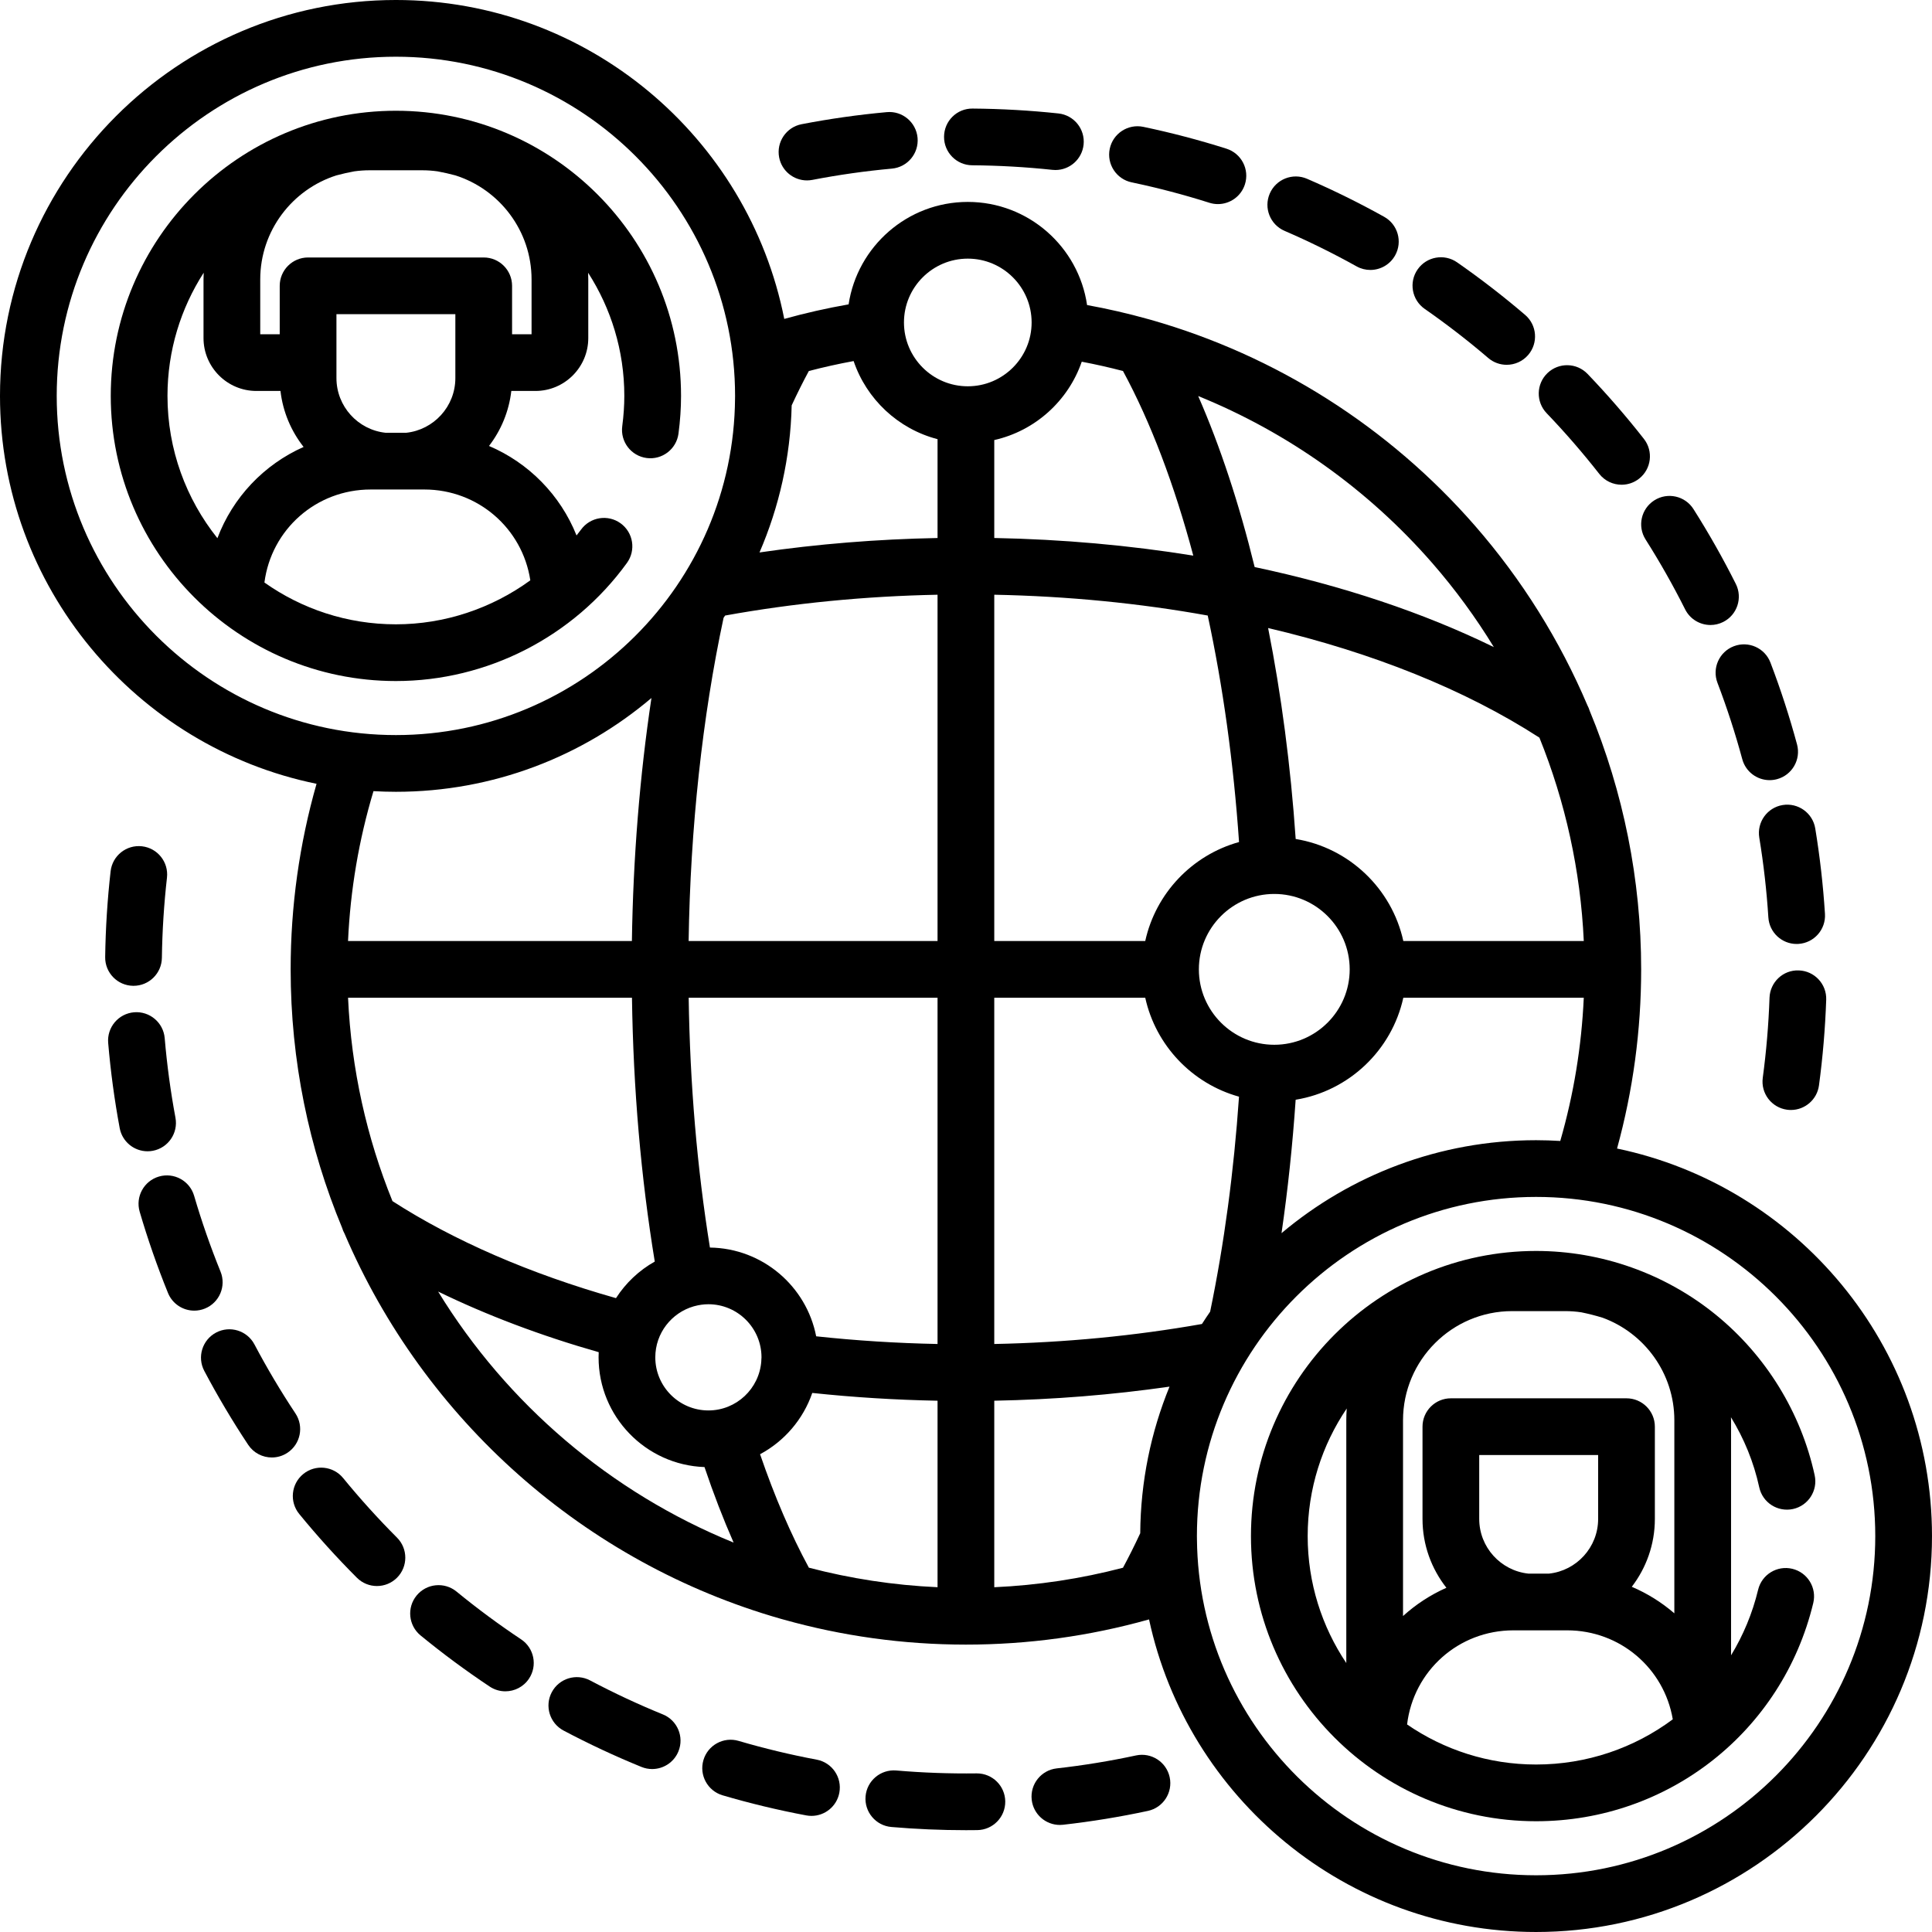 <svg id="Capa_1" enable-background="new 0 0 510.928 510.928" height="512" viewBox="0 0 510.928 510.928" width="512" xmlns="http://www.w3.org/2000/svg"><path d="m90.743 390.879c-2.624-3.207-7.35-3.681-10.554-1.06-3.207 2.622-3.681 7.348-1.06 10.554 4.775 5.841 9.905 11.514 15.247 16.862 1.465 1.466 3.386 2.199 5.307 2.199 1.918 0 3.836-.731 5.3-2.193 2.931-2.928 2.934-7.677.007-10.607-4.992-4.997-9.786-10.298-14.247-15.755z"/><path d="m78.131 373.789c-3.901-5.877-7.55-12.02-10.845-18.257-1.936-3.661-6.472-5.063-10.136-3.128-3.662 1.936-5.063 6.473-3.128 10.136 3.528 6.677 7.435 13.253 11.61 19.544 1.444 2.176 3.827 3.354 6.256 3.354 1.425 0 2.865-.405 4.141-1.252 3.451-2.291 4.392-6.946 2.102-10.397z"/><path d="m58.321 336.283c-2.654-6.539-5.005-13.284-6.984-20.048-1.164-3.975-5.33-6.255-9.306-5.091-3.975 1.164-6.254 5.33-5.091 9.306 2.121 7.245 4.639 14.471 7.482 21.476 1.183 2.914 3.989 4.681 6.952 4.681.938 0 1.895-.178 2.818-.553 3.839-1.558 5.687-5.933 4.129-9.771z"/><path d="m137.808 433.532c-5.873-3.908-11.619-8.158-17.077-12.633-3.206-2.625-7.931-2.158-10.556 1.046-2.626 3.204-2.157 7.93 1.047 10.556 5.842 4.788 11.991 9.337 18.277 13.52 1.277.85 2.72 1.257 4.147 1.257 2.426 0 4.807-1.176 6.251-3.347 2.295-3.449 1.36-8.104-2.089-10.399z"/><path d="m40.403 304.335c4.072-.76 6.758-4.677 5.998-8.748-1.291-6.918-2.248-13.998-2.845-21.044-.351-4.128-3.991-7.185-8.107-6.84-4.127.351-7.189 3.979-6.84 8.107.64 7.541 1.665 15.12 3.046 22.526.673 3.607 3.823 6.126 7.364 6.126.457.001.92-.04 1.384-.127z"/><path d="m35.208 260.704c.035.001.07.001.106.001 4.093 0 7.44-3.289 7.497-7.396.099-7.077.552-14.212 1.345-21.205.467-4.116-2.491-7.831-6.606-8.298-4.118-.467-7.831 2.49-8.298 6.606-.849 7.484-1.333 15.117-1.438 22.688-.059 4.142 3.252 7.546 7.394 7.604z"/><path d="m215.979 465.35c-6.934-1.301-13.879-2.969-20.643-4.958-3.981-1.173-8.144 1.105-9.312 5.079-1.169 3.975 1.105 8.143 5.079 9.312 7.245 2.13 14.684 3.917 22.109 5.31.468.088.933.13 1.392.13 3.537 0 6.687-2.515 7.362-6.118.765-4.073-1.915-7.992-5.987-8.755z"/><path d="m175.296 453.384c-6.527-2.658-13-5.681-19.24-8.985-3.661-1.938-8.199-.542-10.138 3.118s-.543 8.199 3.118 10.138c6.681 3.538 13.612 6.775 20.602 9.622.927.377 1.884.556 2.826.556 2.96 0 5.764-1.764 6.949-4.673 1.563-3.838-.281-8.214-4.117-9.776z"/><path d="m300.417 464.238c-6.889 1.483-13.94 2.635-20.961 3.423-4.116.462-7.078 4.174-6.616 8.29.431 3.832 3.677 6.664 7.443 6.664.28 0 .563-.016.847-.048 7.517-.844 15.067-2.077 22.443-3.665 4.05-.872 6.626-4.861 5.754-8.91-.872-4.05-4.87-6.623-8.91-5.754z"/><path d="m258.348 468.982c-.033 0-.067 0-.101.001-7.096.089-14.217-.166-21.229-.769-4.13-.344-7.76 2.705-8.113 6.832s2.704 7.759 6.832 8.113c6.511.559 13.141.842 19.711.842 1.001-.001 2-.007 2.997-.021 4.142-.054 7.455-3.456 7.4-7.598-.054-4.107-3.401-7.4-7.497-7.4z"/><path d="m339.704 61.05c6.475 2.798 12.882 5.957 19.046 9.39 1.155.645 2.407.949 3.643.949 2.633 0 5.187-1.389 6.559-3.852 2.016-3.618.717-8.186-2.902-10.201-6.6-3.677-13.462-7.061-20.396-10.056-3.802-1.642-8.217.108-9.859 3.91-1.644 3.803.106 8.217 3.909 9.86z"/><path d="m376.768 81.688c5.786 4.027 11.441 8.396 16.809 12.987 1.414 1.208 3.146 1.8 4.871 1.8 2.116 0 4.221-.891 5.704-2.625 2.691-3.148 2.322-7.883-.825-10.575-5.744-4.912-11.797-9.588-17.99-13.899-3.4-2.365-8.074-1.528-10.44 1.872-2.368 3.399-1.53 8.074 1.871 10.44z"/><path d="m435.182 142.665c3.779 5.963 7.298 12.181 10.457 18.479 1.315 2.623 3.962 4.14 6.71 4.14 1.13 0 2.277-.257 3.356-.798 3.702-1.856 5.198-6.363 3.342-10.066-3.383-6.744-7.149-13.401-11.197-19.786-2.217-3.498-6.852-4.537-10.35-2.318-3.498 2.217-4.536 6.851-2.318 10.349z"/><path d="m422.931 125.316c1.479 1.888 3.683 2.874 5.908 2.874 1.618 0 3.249-.521 4.621-1.597 3.261-2.555 3.832-7.269 1.277-10.529-4.656-5.942-9.666-11.721-14.891-17.175-2.864-2.989-7.612-3.094-10.604-.228-2.991 2.865-3.093 7.613-.228 10.604 4.883 5.098 9.565 10.498 13.917 16.051z"/><path d="m454.194 180.578c2.514 6.589 4.72 13.382 6.558 20.19.903 3.345 3.931 5.547 7.236 5.547.647 0 1.306-.085 1.96-.261 3.999-1.08 6.365-5.197 5.286-9.196-1.97-7.293-4.333-14.57-7.026-21.628-1.477-3.87-5.811-5.811-9.681-4.333-3.87 1.477-5.809 5.811-4.333 9.681z"/><path d="m475.714 256.631c-4.15-.171-7.611 3.096-7.755 7.235-.246 7.074-.847 14.197-1.787 21.171-.554 4.104 2.325 7.881 6.431 8.435.34.046.678.068 1.012.068 3.696 0 6.915-2.733 7.423-6.499 1.007-7.464 1.649-15.086 1.912-22.655.143-4.14-3.096-7.612-7.236-7.755z"/><path d="m213.406 47.71c.472 0 .95-.044 1.431-.137 6.921-1.338 13.996-2.341 21.029-2.981 4.125-.375 7.165-4.023 6.789-8.148-.375-4.126-4.034-7.178-8.148-6.789-7.53.686-15.105 1.759-22.516 3.191-4.067.785-6.727 4.72-5.94 8.786.692 3.587 3.834 6.078 7.355 6.078z"/><path d="m471.433 212.897c-4.087.673-6.854 4.532-6.182 8.619 1.145 6.949 1.952 14.048 2.402 21.1.253 3.972 3.553 7.023 7.478 7.023.16 0 .321-.005.483-.016 4.134-.263 7.271-3.828 7.008-7.961-.48-7.547-1.346-15.146-2.57-22.584-.674-4.086-4.534-6.848-8.619-6.181z"/><path d="m299.28 48.226c6.904 1.446 13.813 3.261 20.534 5.394.755.239 1.519.354 2.271.354 3.181 0 6.134-2.04 7.146-5.233 1.253-3.948-.932-8.164-4.88-9.417-7.199-2.285-14.6-4.229-21.995-5.778-4.052-.847-8.028 1.749-8.879 5.803-.849 4.051 1.75 8.027 5.803 8.877z"/><path d="m257.101 43.71c7.072.054 14.207.46 21.207 1.208.271.028.539.043.805.043 3.785 0 7.038-2.856 7.449-6.705.439-4.118-2.543-7.813-6.662-8.254-7.487-.799-15.12-1.234-22.684-1.292-4.167-.051-7.525 3.301-7.558 7.442-.031 4.143 3.301 7.526 7.443 7.558z"/><path d="m165.8 148.867c2.429-3.355 1.678-8.044-1.677-10.474-3.354-2.428-8.044-1.678-10.474 1.677-.379.524-.786 1.022-1.181 1.531-4.279-10.71-12.659-19.192-23.146-23.666 3.169-4.13 5.273-9.114 5.899-14.544h6.37c7.71 0 13.982-6.272 13.982-13.981v-15.51c0-.593-.017-1.183-.04-1.77 6.047 9.406 9.571 20.58 9.571 32.568 0 2.574-.184 5.269-.547 8.008-.543 4.106 2.345 7.876 6.451 8.42 4.102.541 7.875-2.345 8.42-6.451.448-3.39.676-6.746.676-9.977 0-41.58-33.828-75.408-75.408-75.408-41.579 0-75.406 33.828-75.406 75.408s33.827 75.407 75.406 75.407c24.1 0 46.942-11.677 61.104-31.238zm-25.555 4.603c-10.225 7.442-22.657 11.635-35.548 11.635-12.938 0-24.929-4.102-34.769-11.055 1.819-14.006 13.653-24.598 28.105-24.598h14.192c14.124 0 25.925 10.229 28.02 24.018zm-19.824-53.482c0 7.502-5.71 13.694-13.012 14.464h-5.422c-7.302-.77-13.012-6.961-13.012-14.464v-16.898h31.446zm20.153-11.596h-5.153v-12.802c0-4.143-3.357-7.5-7.5-7.5h-46.446c-4.143 0-7.5 3.357-7.5 7.5v12.802h-5.153v-14.492c0-12.881 8.481-23.816 20.151-27.521 1.545-.417 3.115-.769 4.705-1.063 1.313-.183 2.651-.285 4.014-.285h14.013c1.362 0 2.699.102 4.011.285 1.592.295 3.164.647 4.71 1.065 11.669 3.706 20.149 14.64 20.149 27.521v14.49zm-96.283 16.306c0-11.993 3.527-23.171 9.578-32.579-.024.592-.048 1.183-.048 1.781v15.51c0 7.709 6.272 13.981 13.982 13.981h6.369c.64 5.548 2.83 10.625 6.116 14.806-10.473 4.652-18.714 13.317-22.794 24.131-8.252-10.33-13.203-23.409-13.203-37.63z"/><path d="m427.637 303.736c4.229-15.39 6.377-31.288 6.377-47.383 0-23.677-4.706-46.897-13.624-68.405-.145-.488-.341-.961-.584-1.413-7.295-17.177-17.293-33.233-29.753-47.516-22.849-26.189-52.684-45.028-85.668-54.425-.271-.091-.547-.167-.826-.226-5.284-1.478-10.649-2.711-16.077-3.697-2.24-15.403-15.529-27.272-31.542-27.272-15.952 0-29.203 11.776-31.52 27.092-5.728 1.005-11.416 2.288-17.018 3.849-9.503-48.02-51.939-84.34-102.705-84.34-57.73 0-104.697 46.968-104.697 104.698 0 50.545 36.004 92.838 83.712 102.583-4.54 15.906-6.847 32.371-6.847 49.071 0 24.203 4.849 47.292 13.612 68.359.155.534.372 1.05.644 1.54 20.986 49.145 63.394 87.039 115.426 101.87.249.082.5.151.755.207 15.32 4.294 31.464 6.598 48.137 6.598 16.448 0 32.671-2.237 48.353-6.64.027-.007.054-.009.081-.016 10.15 47.182 52.185 82.657 102.356 82.657 57.73 0 104.698-46.968 104.698-104.698.001-50.395-35.792-92.585-83.29-102.493zm-21.408-2.204c-25.617 0-49.11 9.253-67.325 24.585 1.671-11.447 2.916-23.24 3.739-35.285 14.126-2.308 25.427-13.113 28.473-26.98h47.721c-.583 12.87-2.663 25.561-6.216 37.881-2.115-.128-4.245-.201-6.392-.201zm-104.688 103.942c-1.486 3.204-3.014 6.256-4.564 9.123-11.104 2.908-22.494 4.633-34.037 5.155v-49.325c15.733-.3 31.243-1.551 46.346-3.722-4.904 11.982-7.648 25.066-7.745 38.769zm-87.631 9.105c-4.729-8.726-9.055-18.776-12.906-30.002 6.425-3.44 11.407-9.227 13.806-16.207 10.883 1.157 21.975 1.845 33.13 2.059v49.319c-11.703-.531-23.088-2.295-34.03-5.169zm-121.866-150.726h75.083c.347 24.116 2.372 47.522 6.03 69.775-4.159 2.338-7.684 5.67-10.256 9.672-22.629-6.4-42.91-15.201-59.109-25.656-6.792-16.742-10.889-34.851-11.748-53.791zm117.32-156.655c1.481-3.189 2.998-6.233 4.537-9.079 3.913-1.024 7.867-1.904 11.844-2.634 3.425 10.105 11.78 17.955 22.195 20.656v26.139c-16.006.304-31.764 1.586-47.086 3.82 5.179-11.983 8.185-25.116 8.51-38.902zm76.712-11.541c3.669.696 7.306 1.515 10.903 2.458 7.33 13.529 13.602 30.116 18.594 48.823-16.909-2.732-34.571-4.318-52.633-4.663v-25.901c10.816-2.433 19.564-10.375 23.136-20.717zm132.765 153.196h-47.724c-3.045-13.865-14.343-24.668-28.465-26.978-1.334-19.448-3.811-38.228-7.292-55.788 27.543 6.461 52.117 16.295 71.747 28.987 6.877 17.026 10.883 35.198 11.734 53.779zm-100.979 101.285c-17.731 3.134-36.153 4.917-54.923 5.289v-91.574h39.927c2.777 12.641 12.414 22.734 24.798 26.169-1.363 19.835-3.924 38.923-7.634 56.855-.741 1.073-1.466 2.159-2.168 3.261zm19.13-73.842c-10.997 0-19.944-8.946-19.944-19.943s8.947-19.943 19.944-19.943 19.943 8.946 19.943 19.943-8.946 19.943-19.943 19.943zm-9.321-53.614c-12.387 3.434-22.027 13.528-24.804 26.171h-39.927v-91.574c19.507.384 38.487 2.26 56.45 5.505 4.007 18.576 6.827 38.799 8.281 59.898zm-136.318-59.289c.137-.202.272-.405.407-.608 18.097-3.271 36.941-5.125 56.179-5.505v91.573h-65.827c.456-29.865 3.626-59.229 9.241-85.46zm56.586 100.46v91.574c-10.814-.215-21.561-.896-32.096-2.033-2.578-13.233-14.167-23.277-28.098-23.469-3.397-21.076-5.281-43.234-5.62-66.072zm-64.476 81.618c.059-.016.119-.029.177-.046 1.182-.324 2.419-.511 3.702-.511 7.743 0 14.041 6.299 14.042 14.041-.003.098-.011.196-.018.294l-.031.492c-.003.066.001.13-.001.196-.507 7.286-6.58 13.063-13.992 13.063-7.743 0-14.043-6.3-14.043-14.043 0-6.396 4.303-11.797 10.164-13.486zm195.287-196.591c6.092 6.983 11.533 14.433 16.307 22.25-18.664-9.12-40.084-16.262-63.256-21.169-4.073-16.637-9.095-31.897-14.935-45.227 23.596 9.573 44.857 24.629 61.884 44.146zm-122.811-80.482c9.308 0 16.88 7.572 16.88 16.88s-7.572 16.88-16.88 16.88-16.88-7.572-16.88-16.88 7.573-16.88 16.88-16.88zm-240.939 36.3c0-49.46 40.238-89.698 89.697-89.698 49.46 0 89.698 40.238 89.698 89.698 0 .188-.006.374-.007.561-.001.025 0 .05-.001.075-.344 49.167-40.443 89.061-89.69 89.061-49.459.001-89.697-40.238-89.697-89.697zm89.697 104.698c25.738 0 49.331-9.341 67.582-24.803-3.084 20.53-4.843 42.275-5.169 64.26h-75.07c.61-13.489 2.865-26.768 6.73-39.628 1.963.109 3.938.171 5.927.171zm11.166 132.164c12.873 6.268 27.187 11.68 42.471 16.033-.021.452-.035.907-.035 1.364 0 15.668 12.473 28.47 28.01 29.017 2.383 7.079 4.959 13.734 7.698 19.97-32.58-13.252-59.96-36.706-78.144-66.384zm290.366 154.368c-49.182 0-89.24-39.79-89.688-88.868 0-.009.001-.018.001-.026l-.012-.804c0-49.459 40.238-89.697 89.698-89.697s89.698 40.238 89.698 89.697c.002 49.459-40.237 89.698-89.697 89.698z"/><path d="m473.991 414.879c-4.025-.967-8.077 1.511-9.047 5.537-1.507 6.261-3.954 12.08-7.156 17.34v-62.156c0-.271-.021-.536-.026-.805 3.454 5.617 6.026 11.852 7.48 18.538.88 4.047 4.867 6.608 8.923 5.735 4.048-.881 6.615-4.875 5.735-8.923-3.602-16.561-12.853-31.61-26.051-42.378-13.394-10.928-30.306-16.945-47.62-16.945-41.58 0-75.407 33.827-75.407 75.407s33.827 75.407 75.407 75.407c34.979 0 65.121-23.731 73.299-57.711.969-4.027-1.509-8.076-5.537-9.046zm-51.355-13.191c0 7.5-5.707 13.691-13.006 14.464h-5.435c-7.299-.773-13.006-6.963-13.006-14.464v-16.898h31.446v16.898zm7.5-31.898h-46.446c-4.143 0-7.5 3.357-7.5 7.5v24.398c0 6.869 2.37 13.185 6.317 18.207-4.23 1.879-8.095 4.41-11.471 7.476v-51.771c0-15.919 12.951-28.87 28.87-28.87h14.013c1.454 0 2.882.111 4.278.319 1.911.392 3.795.867 5.643 1.438 11.046 4.055 18.948 14.679 18.948 27.113v51.051c-3.348-2.886-7.138-5.262-11.257-7.018 3.821-4.979 6.105-11.198 6.105-17.945v-24.398c0-4.143-3.358-7.5-7.5-7.5zm-84.314 36.439c0-12.489 3.81-24.105 10.328-33.747-.073 1.03-.115 2.069-.115 3.118v64.198c-6.445-9.607-10.213-21.155-10.213-33.569zm26.289 49.815c1.69-14.151 13.584-24.892 28.137-24.892h14.192c13.956 0 25.639 9.99 27.935 23.532-10.146 7.564-22.696 11.952-36.146 11.952-12.652.001-24.403-3.917-34.118-10.592z"/></svg>